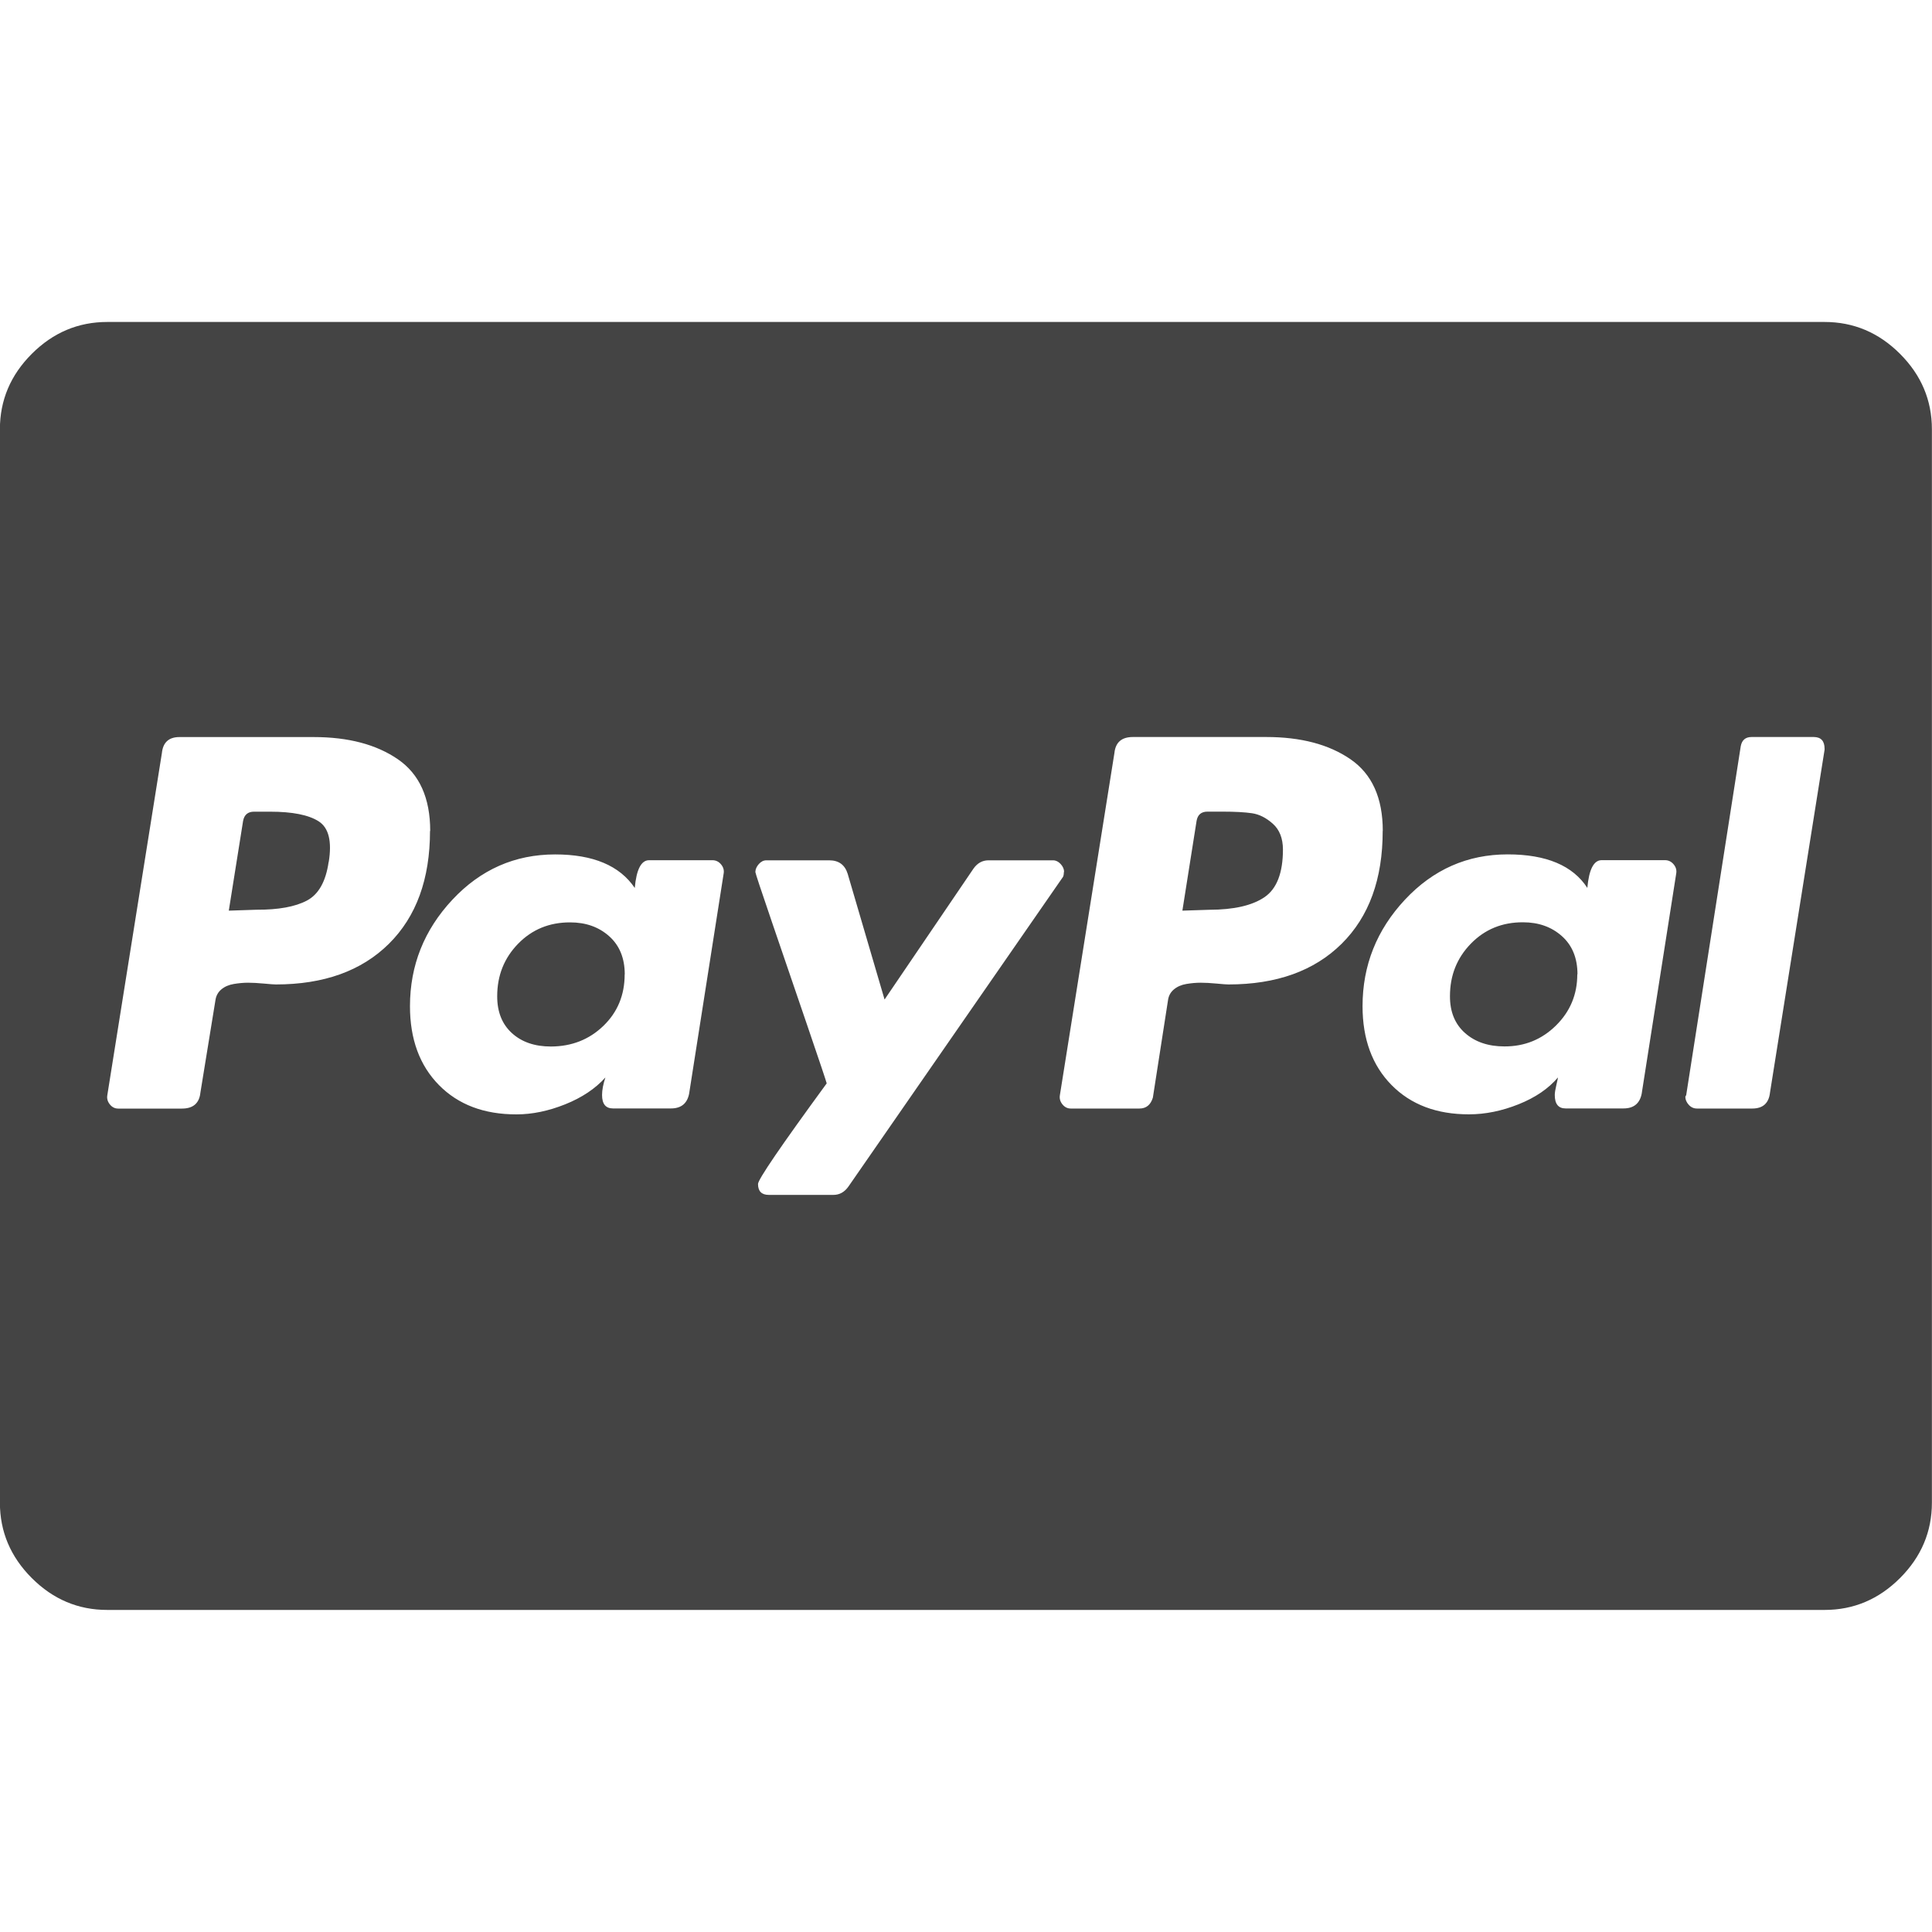 <?xml version="1.0"?><svg xmlns="http://www.w3.org/2000/svg" width="40" height="40" viewBox="0 0 40 40"><path fill="#444" d="m12.933 20.173q0 0.642-0.441 1.067t-1.086 0.427q-0.503 0-0.808-0.278t-0.304-0.764q0-0.642 0.433-1.086t1.078-0.442q0.487 0 0.808 0.287t0.322 0.789z m13.629-2.587q0 0.729-0.382 0.989t-1.144 0.261l-0.556 0.018 0.294-1.859q0.033-0.191 0.226-0.191h0.311q0.383 0 0.609 0.033t0.433 0.218 0.209 0.531z m6.094 2.587q0 0.624-0.441 1.059t-1.067 0.433q-0.504 0-0.817-0.278t-0.311-0.764q0-0.642 0.433-1.086t1.078-0.442q0.486 0 0.807 0.287t0.322 0.789z m-23.749-2.969q0-1.024-0.669-1.484t-1.744-0.46h-2.778q-0.33 0-0.364 0.33l-1.13 7.084q-0.018 0.104 0.052 0.191t0.173 0.087h1.319q0.349 0 0.383-0.33l0.311-1.911q0.019-0.139 0.122-0.226t0.26-0.113 0.294-0.026 0.33 0.018 0.244 0.018q1.492 0 2.342-0.842t0.851-2.336z m5.364 5.417l0.711-4.533q0.019-0.103-0.051-0.189t-0.173-0.089h-1.32q-0.244 0-0.296 0.574-0.469-0.694-1.649-0.694-1.25 0-2.127 0.938t-0.878 2.204q0 1.024 0.6 1.633t1.606 0.607q0.487 0 1.007-0.208t0.833-0.556q-0.069 0.207-0.069 0.363 0 0.278 0.226 0.278h1.2q0.329 0 0.381-0.33z m7.76-4.567q0-0.087-0.07-0.164t-0.156-0.078h-1.34q-0.189 0-0.311 0.173l-1.84 2.709-0.764-2.604q-0.087-0.278-0.382-0.278h-1.302q-0.087 0-0.156 0.078t-0.071 0.164q0 0.033 0.339 1.024t0.73 2.136 0.408 1.216q-1.422 1.944-1.422 2.083 0 0.226 0.224 0.226h1.337q0.189 0 0.311-0.173l4.427-6.389q0.033-0.033 0.033-0.122z m6.598-0.851q0-1.024-0.669-1.484t-1.744-0.46h-2.761q-0.348 0-0.382 0.33l-1.129 7.084q-0.018 0.104 0.052 0.191t0.173 0.087h1.422q0.209 0 0.278-0.226l0.313-2.014q0.018-0.139 0.122-0.226t0.259-0.113 0.296-0.026 0.33 0.018 0.244 0.018q1.493 0 2.344-0.842t0.85-2.336z m5.364 5.417l0.711-4.533q0.019-0.103-0.051-0.189t-0.173-0.089h-1.32q-0.244 0-0.296 0.574-0.451-0.694-1.649-0.694-1.25 0-2.127 0.938t-0.878 2.204q0 1.024 0.6 1.633t1.606 0.607q0.503 0 1.024-0.208t0.816-0.556q0 0.017-0.033 0.156t-0.033 0.208q0 0.278 0.224 0.278h1.198q0.33 0 0.382-0.33z m3.783-7.098v-0.019q0-0.244-0.226-0.244h-1.286q-0.189 0-0.224 0.192l-1.129 7.222-0.018 0.033q0 0.089 0.07 0.167t0.172 0.078h1.144q0.331 0 0.367-0.331z m-30.972 2.324q-0.087 0.608-0.451 0.8t-1.044 0.189l-0.572 0.019 0.296-1.858q0.036-0.191 0.227-0.191h0.33q0.696 0 1.008 0.2t0.208 0.842z m33.194-8.958v22.222q0 0.902-0.66 1.562t-1.562 0.66h-35.556q-0.902 0-1.562-0.66t-0.66-1.562v-22.222q0-0.902 0.66-1.562t1.562-0.66h35.556q0.902 0 1.562 0.66t0.66 1.562z"></path></svg>